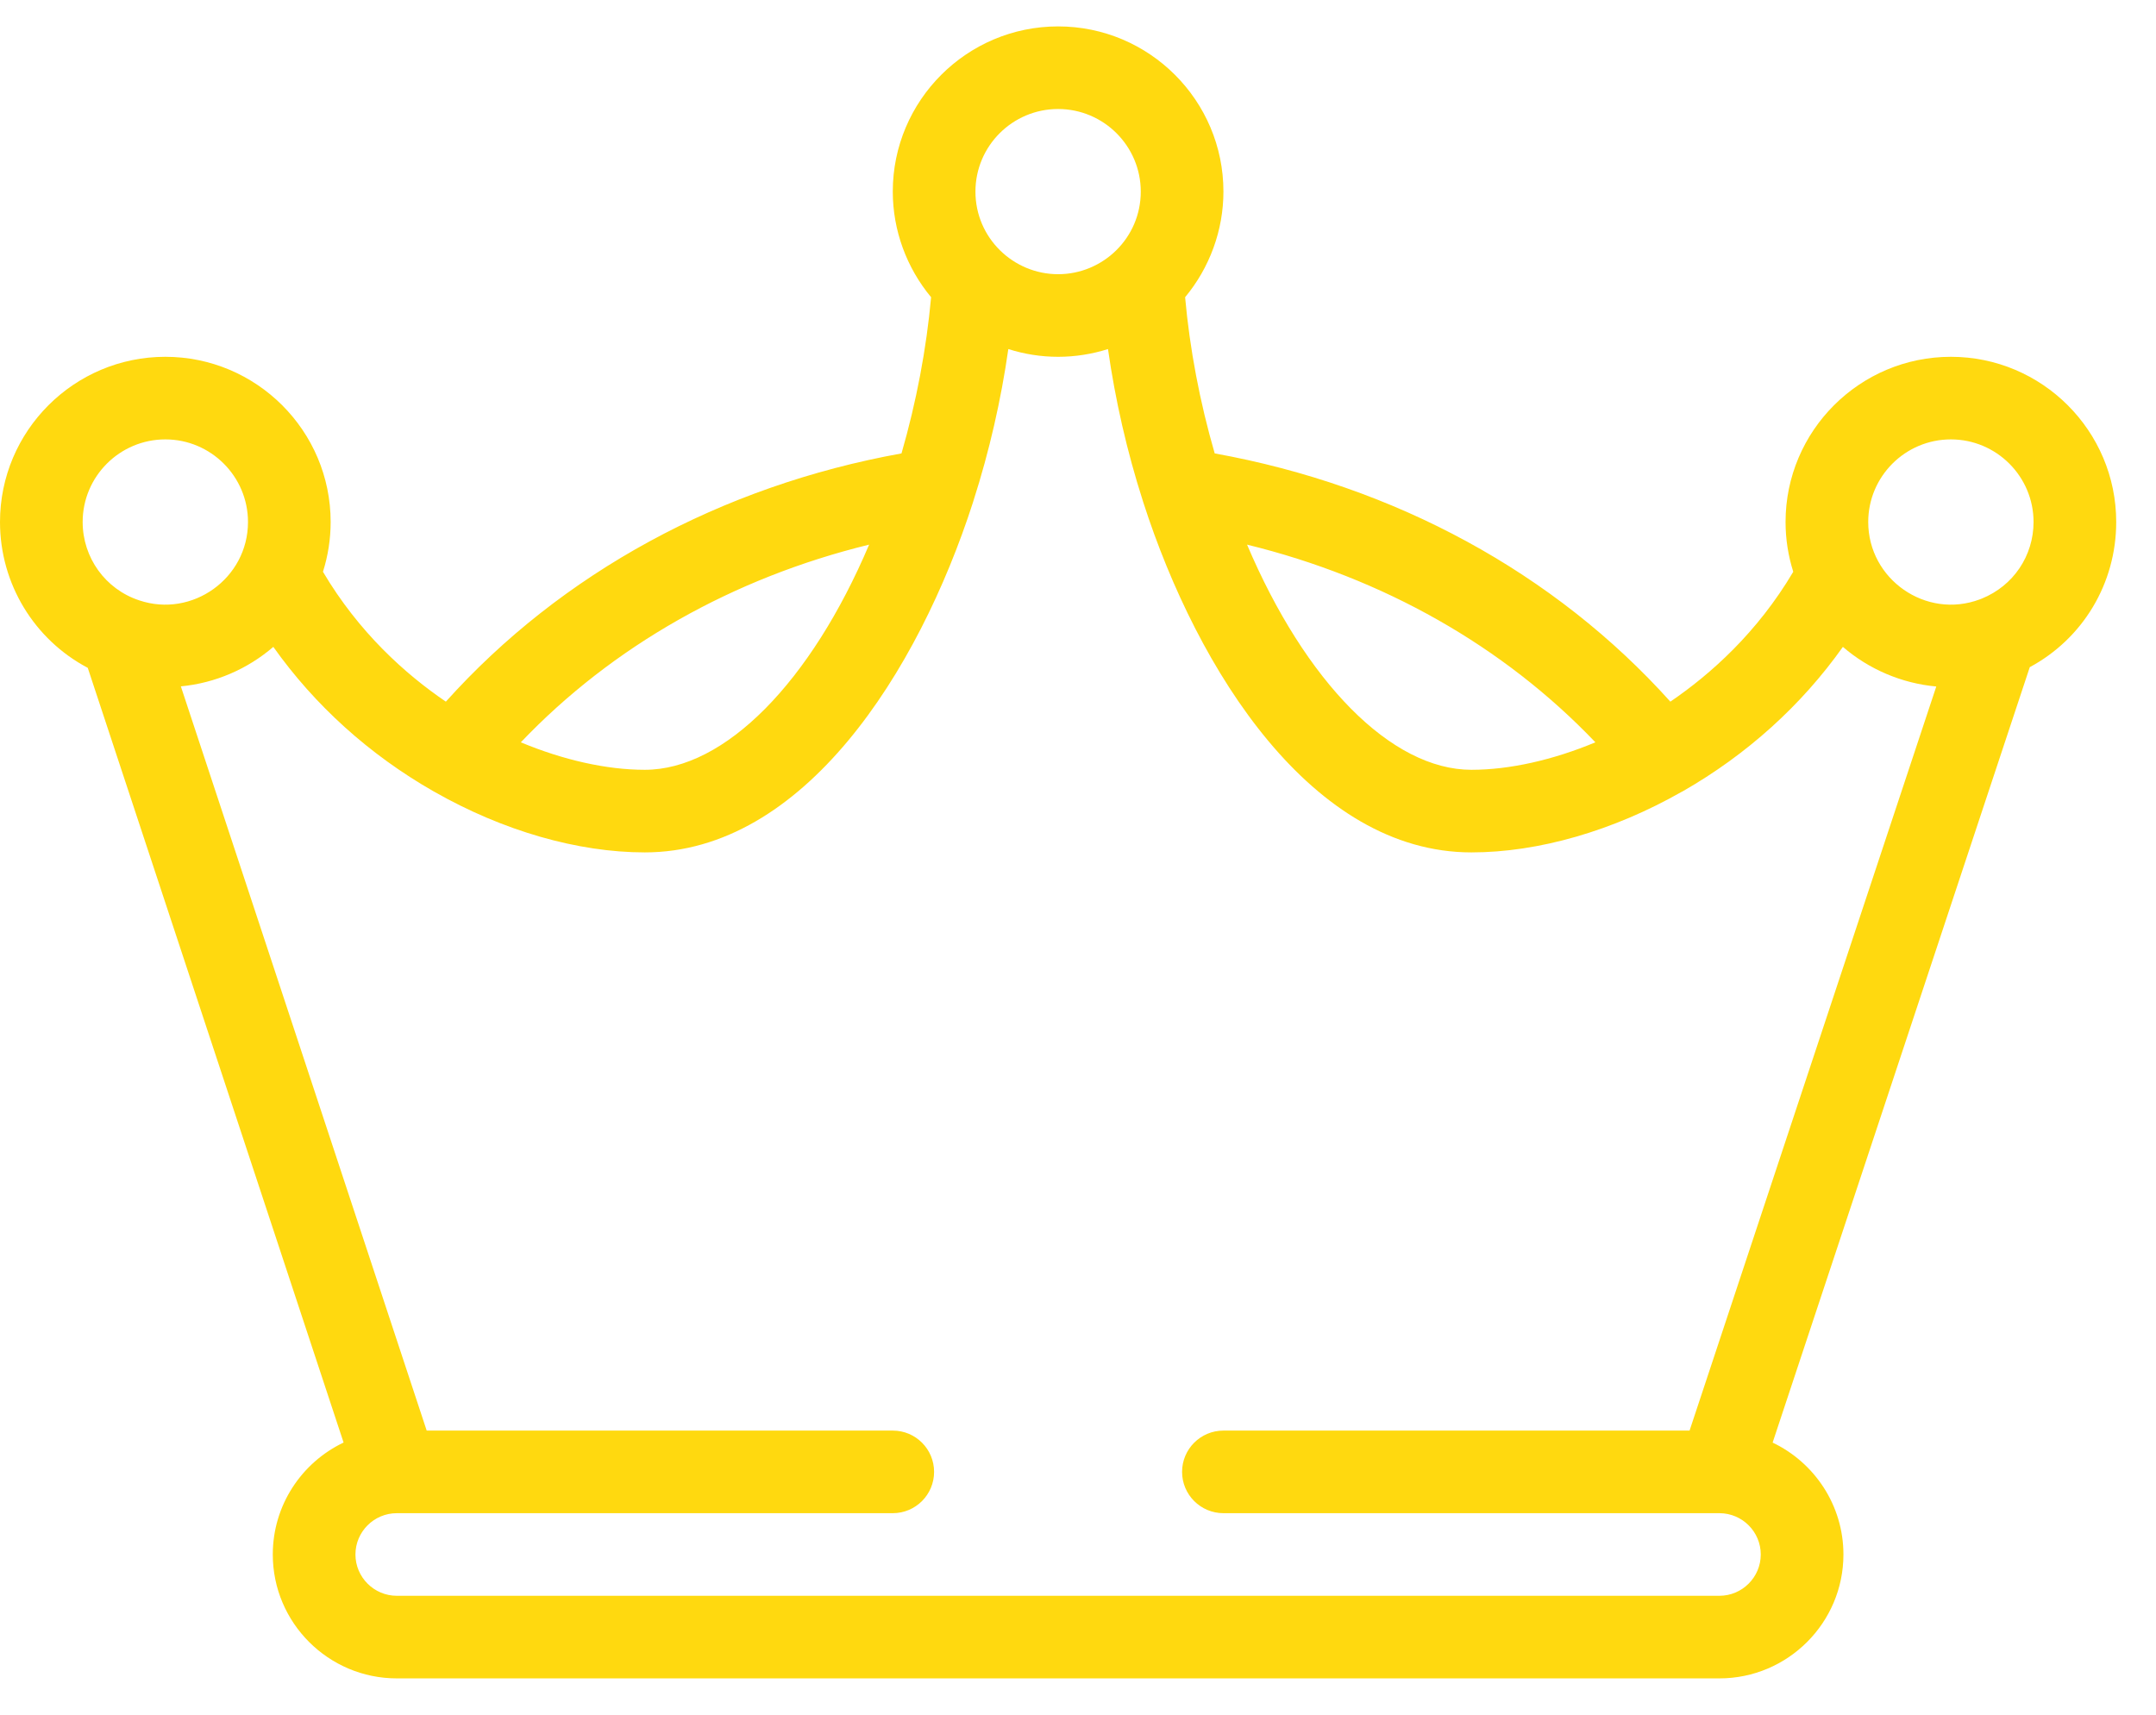 <svg width="44" height="35" viewBox="0 0 44 35" fill="none" xmlns="http://www.w3.org/2000/svg">
<path d="M39.814 7.283C37.953 7.283 36.44 8.795 36.44 10.655C36.44 11.004 36.494 11.345 36.597 11.671C35.864 12.911 34.912 13.761 34.089 14.322C31.732 11.697 28.471 9.919 24.79 9.255C24.485 8.204 24.28 7.116 24.186 6.067C24.686 5.465 24.968 4.701 24.968 3.911C24.968 2.051 23.455 0.539 21.594 0.539C19.733 0.539 18.22 2.051 18.22 3.911C18.22 4.701 18.502 5.465 19.002 6.067C18.907 7.116 18.702 8.203 18.398 9.255C14.716 9.919 11.456 11.697 9.099 14.322C8.276 13.762 7.324 12.911 6.591 11.671C6.694 11.345 6.748 11.004 6.748 10.655C6.748 8.795 5.235 7.283 3.374 7.283C1.513 7.283 0 8.795 0 10.655C0 11.919 0.701 13.056 1.791 13.632L7.012 29.445C6.158 29.852 5.567 30.723 5.567 31.73C5.567 33.124 6.703 34.259 8.098 34.259H35.09C36.485 34.259 37.621 33.124 37.621 31.73C37.621 30.724 37.029 29.853 36.176 29.446L41.424 13.618C42.507 13.035 43.188 11.912 43.188 10.655C43.188 8.795 41.675 7.283 39.814 7.283ZM32.559 15.152C31.694 15.513 30.809 15.713 30.029 15.713C28.39 15.713 26.638 13.916 25.45 11.117C28.228 11.796 30.689 13.191 32.559 15.152ZM21.594 2.225C22.524 2.225 23.281 2.981 23.281 3.911C23.281 4.858 22.509 5.597 21.594 5.597C20.679 5.597 19.907 4.856 19.907 3.911C19.907 2.981 20.663 2.225 21.594 2.225ZM17.737 11.117C16.55 13.915 14.798 15.713 13.159 15.713C12.379 15.713 11.494 15.513 10.629 15.152C12.498 13.191 14.96 11.796 17.737 11.117ZM2.843 12.255C2.842 12.255 2.841 12.254 2.84 12.254C2.15 12.026 1.687 11.383 1.687 10.655C1.687 9.725 2.444 8.969 3.374 8.969C4.304 8.969 5.061 9.725 5.061 10.655C5.061 11.808 3.921 12.617 2.843 12.255ZM34.481 29.201H24.968C24.502 29.201 24.124 29.578 24.124 30.044C24.124 30.509 24.502 30.887 24.968 30.887H35.084C35.086 30.887 35.088 30.887 35.09 30.887C35.091 30.887 35.092 30.887 35.093 30.887C35.557 30.889 35.934 31.266 35.934 31.73C35.934 32.194 35.555 32.573 35.09 32.573H8.098C7.633 32.573 7.254 32.194 7.254 31.73C7.254 31.265 7.633 30.887 8.098 30.887H18.22C18.686 30.887 19.063 30.509 19.063 30.044C19.063 29.578 18.686 29.201 18.22 29.201H8.708L3.691 14.01C4.394 13.943 5.053 13.656 5.578 13.204C6.424 14.397 7.537 15.404 8.85 16.154C8.852 16.155 8.854 16.155 8.856 16.157C8.859 16.159 8.862 16.161 8.865 16.162C10.266 16.96 11.791 17.399 13.159 17.399C16.4 17.399 18.742 13.71 19.855 10.259C19.855 10.257 19.855 10.255 19.856 10.255C19.86 10.244 19.863 10.233 19.866 10.223C20.19 9.213 20.43 8.162 20.578 7.125C20.902 7.228 21.245 7.283 21.594 7.283C21.943 7.283 22.286 7.228 22.612 7.125C22.76 8.162 22.999 9.213 23.323 10.223C23.326 10.232 23.329 10.241 23.331 10.25C23.332 10.253 23.333 10.255 23.334 10.258C24.446 13.71 26.788 17.399 30.029 17.399C31.397 17.399 32.921 16.959 34.323 16.161C34.326 16.16 34.329 16.158 34.332 16.157C34.334 16.156 34.336 16.155 34.338 16.154C35.651 15.404 36.764 14.397 37.61 13.204C38.139 13.66 38.806 13.948 39.516 14.013L34.481 29.201ZM40.446 12.218C40.432 12.223 40.419 12.227 40.407 12.233C39.307 12.649 38.127 11.825 38.127 10.655C38.127 9.725 38.883 8.969 39.814 8.969C40.744 8.969 41.501 9.725 41.501 10.655C41.501 11.347 41.087 11.958 40.446 12.218Z" fill="#FFD90F"/>
</svg>
